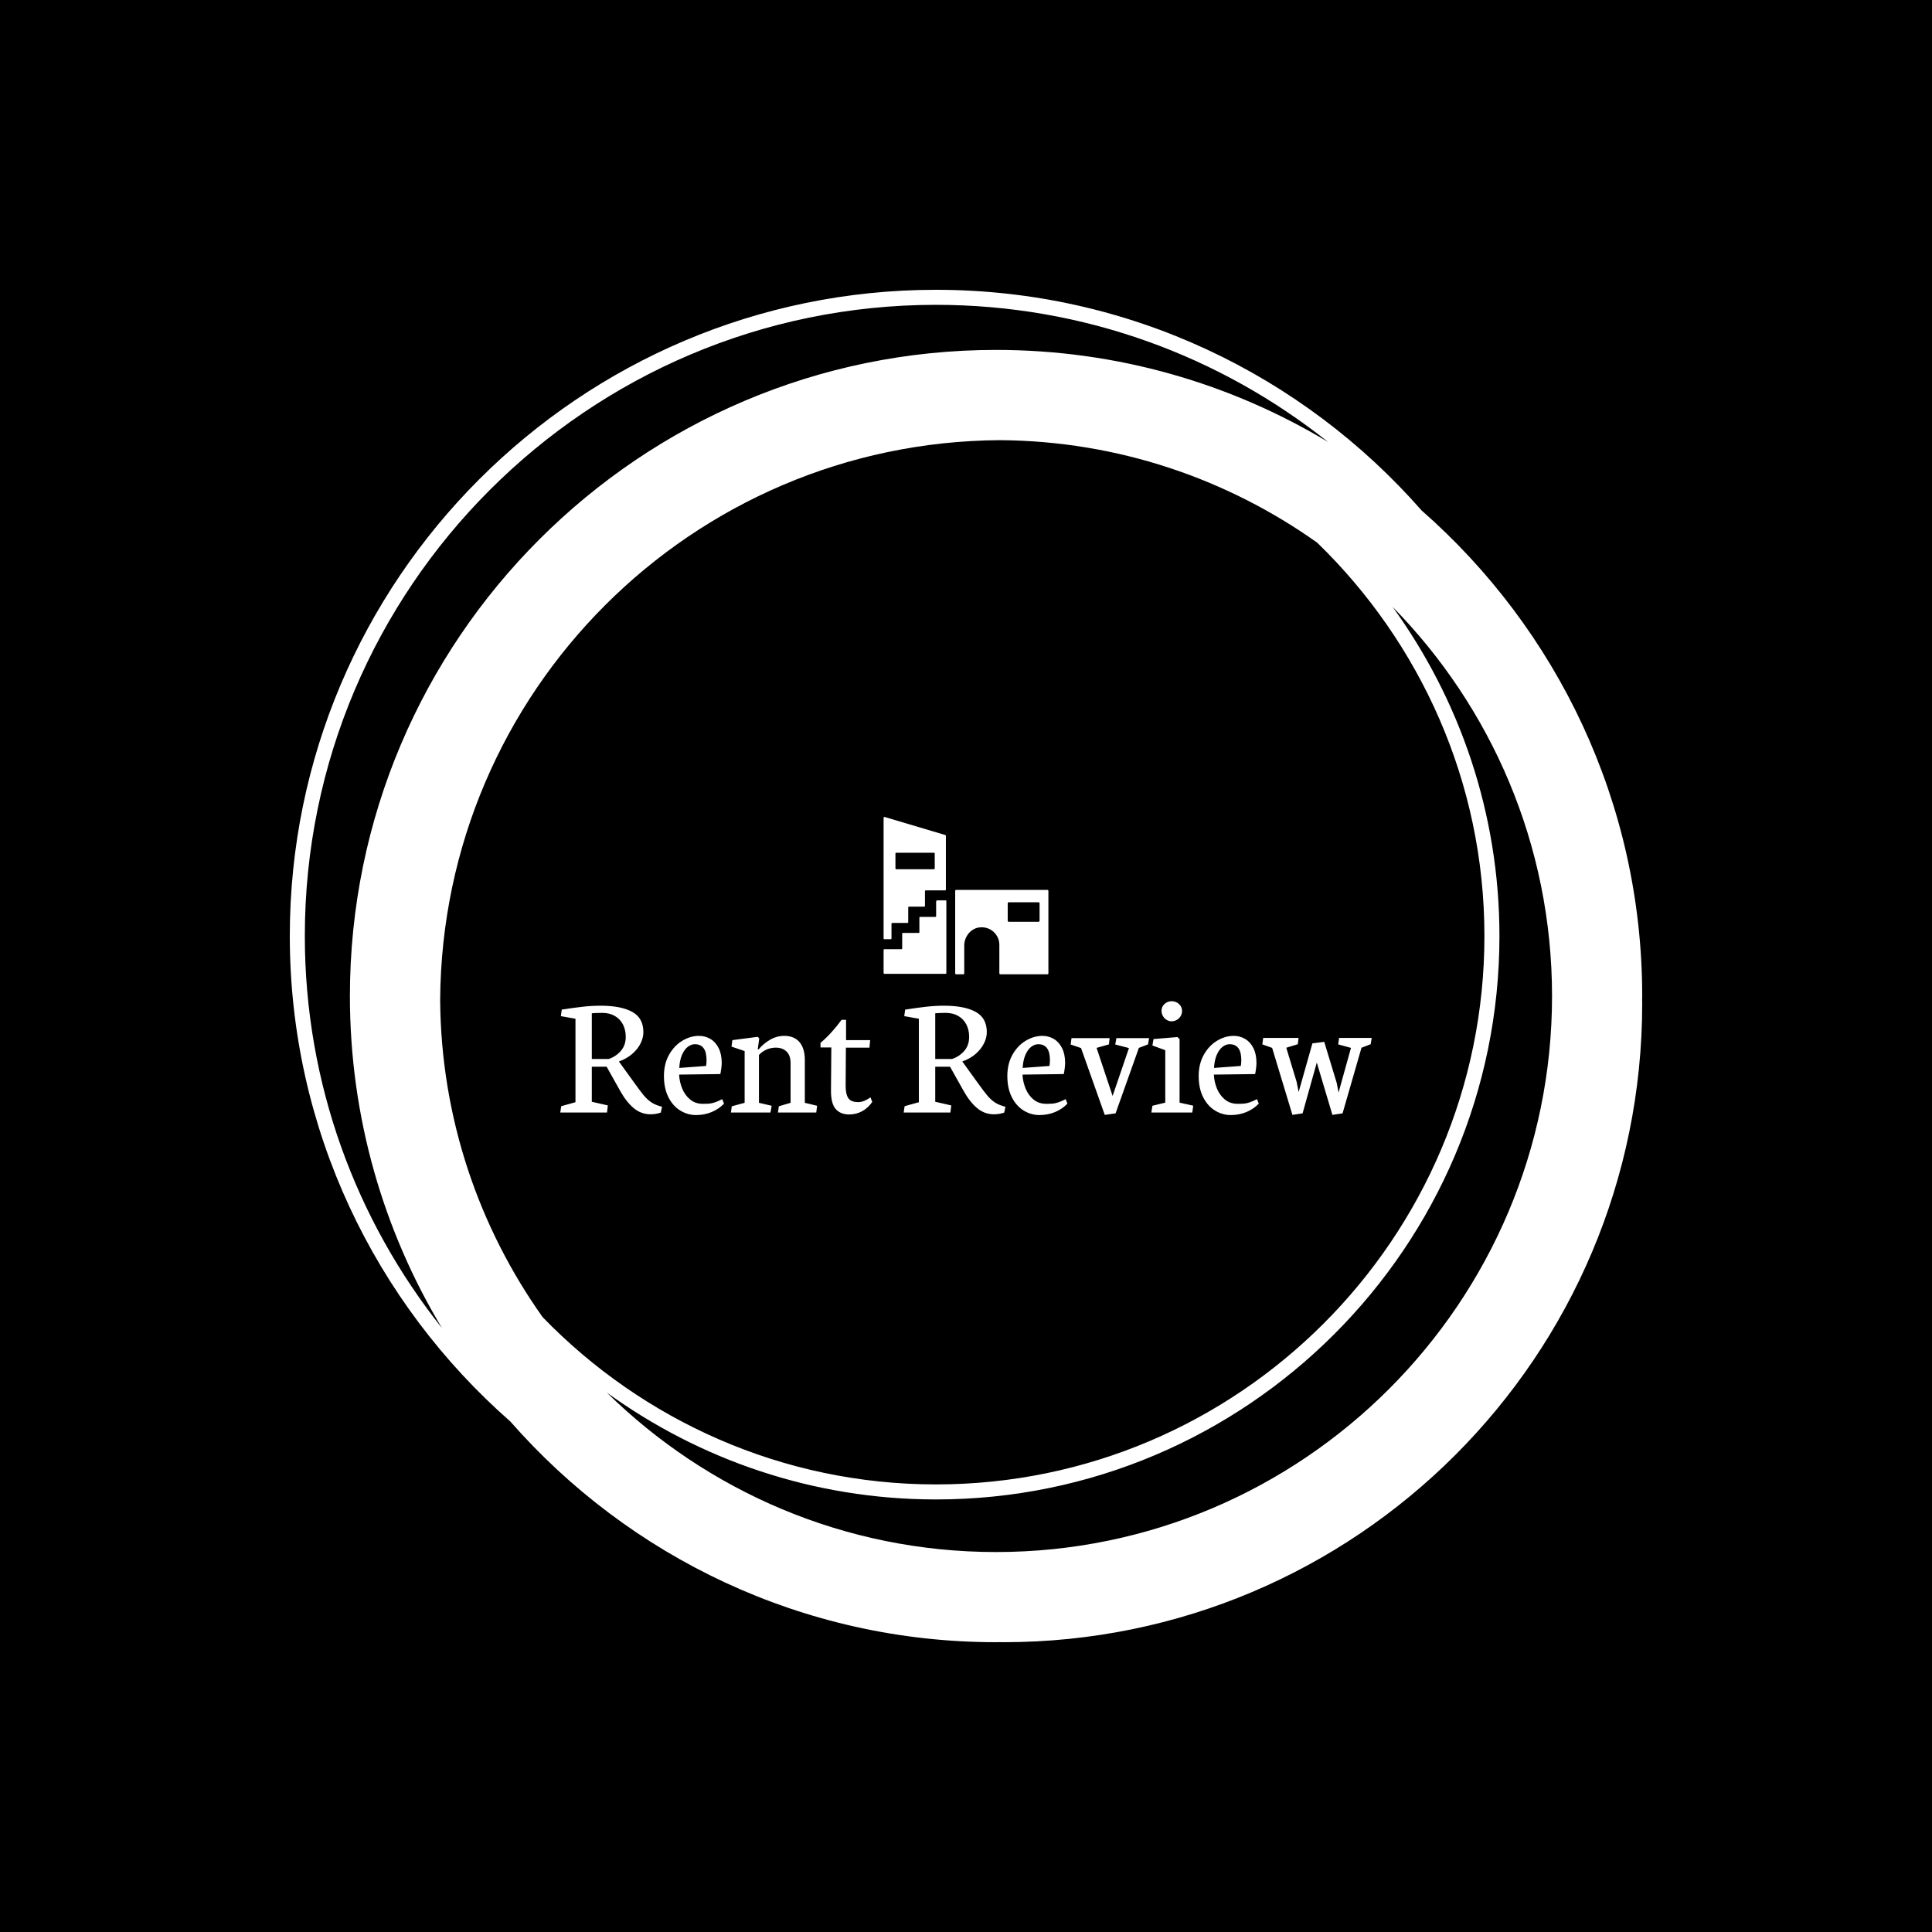 <svg xmlns="http://www.w3.org/2000/svg" version="1.1" xmlns:xlink="http://www.w3.org/1999/xlink" xmlns:svgjs="http://svgjs.dev/svgjs" width="1000" height="1000" viewBox="0 0 1000 1000"><rect width="1000" height="1000" fill="#000000"></rect><g transform="matrix(0.7,0,0,0.7,150,106.25)"><svg viewBox="0 0 320 360" data-background-color="#5499ff" preserveAspectRatio="xMidYMid meet" height="1125" width="1000" xmlns="http://www.w3.org/2000/svg" xmlns:xlink="http://www.w3.org/1999/xlink"><g id="tight-bounds" transform="matrix(1,0,0,1,0,0)"><svg viewBox="0 0 320 360" height="360" width="320"><g><svg></svg></g><g><svg viewBox="0 0 320 360" height="360" width="320"><g><path xmlns="http://www.w3.org/2000/svg" d="M320 187.111c0-45.764-20.238-86.866-52.203-114.908-28.043-31.964-69.145-52.203-114.908-52.203-84.302 0-152.889 68.587-152.889 152.889 0 45.753 20.231 86.848 52.185 114.891 28.043 31.975 69.152 52.22 114.926 52.22 0.299 0 0.59-0.021 0.889-0.021 0.299 0 0.59 0.021 0.889 0.021 83.456 0 151.111-67.655 151.111-151.111 0-0.299-0.021-0.59-0.021-0.889 0-0.299 0.021-0.59 0.021-0.889zM59.833 263.097c-15.093-21.255-24.071-47.143-24.256-75.097 0.48-72.928 59.492-131.943 132.423-132.423 27.954 0.185 53.845 9.163 75.097 24.256 24.366 23.627 39.57 56.64 39.57 93.056 0 71.559-58.219 129.778-129.778 129.778-36.416 0-69.429-15.204-93.056-39.57zM3.556 172.889c0-82.343 66.99-149.333 149.333-149.333 35.051 0 67.292 12.167 92.8 32.462-22.98-13.824-49.863-21.796-78.578-21.796-84.302 0-152.889 68.587-152.889 152.889 0 28.708 7.968 55.584 21.785 78.56-20.288-25.5-32.452-57.739-32.451-92.782zM167.111 318.667c-35.84 0-68.363-14.418-92.107-37.743 21.952 15.89 48.864 25.298 77.885 25.298 73.522 0 133.333-59.812 133.333-133.333 0-29.02-9.408-55.932-25.298-77.885 23.324 23.744 37.742 56.267 37.743 92.107 0 72.54-59.015 131.556-131.556 131.556z" fill="#ffffff" fill-rule="nonzero" stroke="none" stroke-width="1" stroke-linecap="butt" stroke-linejoin="miter" stroke-miterlimit="10" stroke-dasharray="" stroke-dashoffset="0" font-family="none" font-weight="none" font-size="none" text-anchor="none" style="mix-blend-mode: normal" data-fill-palette-color="tertiary"></path></g><g transform="matrix(1,0,0,1,64,144.729)"><svg viewBox="0 0 192 70.543" height="70.543" width="192"><g><svg viewBox="0 0 192 70.543" height="70.543" width="192"><g><svg viewBox="0 0 192 70.543" height="70.543" width="192"><g transform="matrix(1,0,0,1,0,43.598)"><svg viewBox="0 0 192 26.945" height="26.945" width="192"><g id="textblocktransform"><svg viewBox="0 0 192 26.945" height="26.945" width="192" id="textblock"><g><svg viewBox="0 0 192 26.945" height="26.945" width="192"><g transform="matrix(1,0,0,1,0,0)"><svg width="192" viewBox="1.22 -31.88 232.4 32.61" height="26.945" data-palette-color="#374151"><path d="M14.6 0L14.84-2.03 10.25-3.08 10.25-13.11 14.5-13.11 18.38-6.18Q20.14-3.03 22.25-1.26 24.37 0.51 27.08 0.51L27.08 0.51Q28.61 0.51 30 0.02L30 0.02 30.37-1.64 29.57-1.88Q28.1-2.32 27.05-3.09 26-3.86 25.07-4.98 24.15-6.1 22.41-8.52L22.41-8.52 18.02-14.6 18.02-14.62Q20.24-15.41 21.81-16.77 23.39-18.14 24.21-19.78 25.02-21.41 25.02-23.02L25.02-23.02Q25.02-27.08 21.81-28.83 18.6-30.59 12.77-30.59L12.77-30.59Q10.33-30.59 7.67-30.3 5-30 1.64-29.47L1.64-29.47 1.39-27.59 5.57-26.86 5.57-2.95 1.49-1.81 1.22 0 14.6 0ZM10.25-28.42Q10.47-28.44 11.29-28.49 12.11-28.54 13.18-28.54L13.18-28.54Q15.31-28.54 16.83-27.66 18.36-26.78 19.17-25.22 19.97-23.66 19.97-21.66L19.97-21.66Q19.97-19.24 18.55-17.63 17.14-16.02 15.09-15.33L15.09-15.33 10.25-15.33 10.25-28.42ZM40.09 0.73Q42.48 0.73 44.57-0.13 46.65-1 48.12-2.54L48.12-2.54 47.6-3.83Q46.41-3.2 45.51-2.91 44.6-2.61 43.92-2.55 43.23-2.49 42.06-2.49L42.06-2.49Q39.91-2.49 38.41-3.72 36.91-4.96 36.13-6.88 35.35-8.81 35.25-10.86L35.25-10.86 47.07-11.01Q47.21-11.65 47.34-12.63 47.46-13.62 47.46-14.18L47.46-14.18Q47.46-16.67 46.59-18.42 45.73-20.17 44.24-21.06 42.75-21.95 40.94-21.95L40.94-21.95Q38.5-21.95 36.18-20.56 33.86-19.17 32.38-16.55 30.91-13.94 30.91-10.45L30.91-10.45Q30.91-6.91 32.2-4.37 33.49-1.83 35.61-0.55 37.72 0.73 40.09 0.73L40.09 0.73ZM39.74-19.56Q43.11-19.56 43.11-15.01L43.11-15.01Q43.11-14.65 43.08-14.12 43.04-13.6 42.97-13.33L42.97-13.33 35.3-12.77Q35.42-15.01 36.09-16.54 36.77-18.07 37.74-18.81 38.72-19.56 39.74-19.56L39.74-19.56ZM61.42 0L61.76-1.93 58.12-2.78 58.12-16.48Q59.03-17.48 60.3-18.03 61.57-18.58 62.93-18.58L62.93-18.58Q64.86-18.58 66.02-17.47 67.18-16.36 67.18-14.09L67.18-14.09 67.18-2.78 63.81-1.78 63.57 0 74.53 0 74.78-1.93 71.26-2.78 71.26-15.04Q71.26-18.33 69.75-20.14 68.23-21.95 65.38-21.95L65.38-21.95Q63.23-21.95 61.32-20.85 59.42-19.75 58.03-18.09L58.03-18.09 57.78-18.09 58.2-21.22 57.78-21.68 50.51-20.73 50.26-18.87 54.02-17.6 54.02-2.78 50.34-1.78 50.09 0 61.42 0ZM78.85-18.63L78.75-6.35Q78.73-2.54 80.11-0.99 81.49 0.56 83.95 0.56L83.95 0.56Q86 0.56 87.71-0.39 89.42-1.34 90.57-3.03L90.57-3.03 90.06-4.35Q90.06-4.32 89.48-3.96 88.91-3.59 88.13-3.28 87.35-2.98 86.54-2.98L86.54-2.98Q85.25-2.98 84.47-3.42 83.68-3.86 83.32-4.91 82.95-5.96 82.95-7.79L82.95-7.79 83.02-18.58 89.76-18.58 89.98-20.73 83.07-20.73 83.07-26.54 81.78-26.54Q80.46-24.73 78.85-22.95 77.24-21.17 75.75-19.95L75.75-19.95 75.75-18.63 78.85-18.63ZM112.95 0L113.2-2.03 108.61-3.08 108.61-13.11 112.85-13.11 116.74-6.18Q118.49-3.03 120.61-1.26 122.72 0.51 125.43 0.51L125.43 0.51Q126.97 0.51 128.36 0.02L128.36 0.02 128.72-1.64 127.92-1.88Q126.45-2.32 125.4-3.09 124.35-3.86 123.43-4.98 122.5-6.1 120.76-8.52L120.76-8.52 116.37-14.6 116.37-14.62Q118.59-15.41 120.17-16.77 121.74-18.14 122.56-19.78 123.38-21.41 123.38-23.02L123.38-23.02Q123.38-27.08 120.17-28.83 116.96-30.59 111.12-30.59L111.12-30.59Q108.68-30.59 106.02-30.3 103.36-30 99.99-29.47L99.99-29.47 99.74-27.59 103.92-26.86 103.92-2.95 99.84-1.81 99.57 0 112.95 0ZM108.61-28.42Q108.83-28.44 109.64-28.49 110.46-28.54 111.54-28.54L111.54-28.54Q113.66-28.54 115.19-27.66 116.71-26.78 117.52-25.22 118.32-23.66 118.32-21.66L118.32-21.66Q118.32-19.24 116.91-17.63 115.49-16.02 113.44-15.33L113.44-15.33 108.61-15.33 108.61-28.42ZM138.44 0.73Q140.83 0.73 142.92-0.13 145-1 146.47-2.54L146.47-2.54 145.96-3.83Q144.76-3.2 143.86-2.91 142.95-2.61 142.27-2.55 141.59-2.49 140.41-2.49L140.41-2.49Q138.27-2.49 136.76-3.72 135.26-4.96 134.48-6.88 133.7-8.81 133.6-10.86L133.6-10.86 145.42-11.01Q145.57-11.65 145.69-12.63 145.81-13.62 145.81-14.18L145.81-14.18Q145.81-16.67 144.94-18.42 144.08-20.17 142.59-21.06 141.1-21.95 139.29-21.95L139.29-21.95Q136.85-21.95 134.53-20.56 132.21-19.17 130.73-16.55 129.26-13.94 129.26-10.45L129.26-10.45Q129.26-6.91 130.55-4.37 131.85-1.83 133.96-0.55 136.07 0.73 138.44 0.73L138.44 0.73ZM138.1-19.56Q141.46-19.56 141.46-15.01L141.46-15.01Q141.46-14.65 141.43-14.12 141.39-13.6 141.32-13.33L141.32-13.33 133.65-12.77Q133.77-15.01 134.45-16.54 135.12-18.07 136.09-18.81 137.07-19.56 138.1-19.56L138.1-19.56ZM147.39-19.48L150.37-18.46 157.16 0.68 160.26 0.24 166.93-18.51 169.56-19.51 169.86-21.31 160.5-21.31 160.16-19.48 164.09-18.46 159.41-4.74 154.82-18.51 158.36-19.51 158.55-21.31 147.64-21.31 147.39-19.48ZM176.32-26.12Q177.1-26.12 177.8-26.53 178.5-26.93 178.9-27.61 179.3-28.3 179.3-29.1L179.3-29.1Q179.3-30.27 178.42-31.08 177.54-31.88 176.32-31.88L176.32-31.88Q175.15-31.88 174.28-31.09 173.42-30.3 173.42-29.15L173.42-29.15Q173.42-28.34 173.81-27.65 174.2-26.95 174.87-26.54 175.54-26.12 176.32-26.12L176.32-26.12ZM170.51 0L182.23 0 182.5-1.95 178.59-2.83 178.59-21 177.98-21.61 171.12-21.04 170.81-19.19 174.49-17.85 174.49-2.83 170.81-1.93 170.51 0ZM193.24 0.73Q195.63 0.73 197.72-0.13 199.81-1 201.27-2.54L201.27-2.54 200.76-3.83Q199.56-3.2 198.66-2.91 197.76-2.61 197.07-2.55 196.39-2.49 195.22-2.49L195.22-2.49Q193.07-2.49 191.57-3.72 190.07-4.96 189.28-6.88 188.5-8.81 188.41-10.86L188.41-10.86 200.22-11.01Q200.37-11.65 200.49-12.63 200.61-13.62 200.61-14.18L200.61-14.18Q200.61-16.67 199.75-18.42 198.88-20.17 197.39-21.06 195.9-21.95 194.09-21.95L194.09-21.95Q191.65-21.95 189.33-20.56 187.01-19.17 185.54-16.55 184.06-13.94 184.06-10.45L184.06-10.45Q184.06-6.91 185.35-4.37 186.65-1.83 188.76-0.55 190.87 0.73 193.24 0.73L193.24 0.73ZM192.9-19.56Q196.27-19.56 196.27-15.01L196.27-15.01Q196.27-14.65 196.23-14.12 196.19-13.6 196.12-13.33L196.12-13.33 188.45-12.77Q188.58-15.01 189.25-16.54 189.92-18.07 190.9-18.81 191.87-19.56 192.9-19.56L192.9-19.56ZM202.29-19.51L205.1-18.51 210.91 0.68 213.82 0.24 217.89-14.31 222.36 0.68 225.27 0.24 230.69-18.55 233.32-19.56 233.62-21.36 224.27-21.36 224.02-19.51 227.68-18.51 224.12-5.71 223.61-8.42 220.02-20.24 216.63-19.8 212.69-5.86 212.11-8.79 209.15-18.55 212.45-19.56 212.67-21.36 202.54-21.36 202.29-19.51Z" opacity="1" transform="matrix(1,0,0,1,0,0)" fill="#ffffff" class="undefined-text-0" data-fill-palette-color="primary" id="text-0"></path></svg></g></svg></g></svg></g></svg></g><g transform="matrix(1,0,0,1,76.501,0)"><svg viewBox="0 0 38.997 37.237" height="37.237" width="38.997"><g><svg xmlns="http://www.w3.org/2000/svg" xmlns:xlink="http://www.w3.org/1999/xlink" version="1.1" x="0" y="0" viewBox="0.5 2.1 70.9 67.7" enable-background="new 0 0 72 72" xml:space="preserve" height="37.237" width="38.997" class="icon-icon-0" data-fill-palette-color="accent" id="icon-0"><g fill="#374151" data-fill-palette-color="accent"><path fill="#ffffff" d="M31.3 33.9v35.5c0 0.2 0.2 0.4 0.4 0.4h3.1c0.2 0 0.4-0.2 0.4-0.4l0-12c0-3.9 2.9-7.5 6.8-7.8 4.5-0.4 8.3 3.1 8.3 7.5v12.3c0 0.2 0.2 0.4 0.4 0.4h20.3c0.2 0 0.4-0.2 0.4-0.4V33.9c0-0.2-0.2-0.4-0.4-0.4H31.7C31.5 33.5 31.3 33.7 31.3 33.9zM67.1 47.2H54.3c-0.2 0-0.4-0.2-0.4-0.4v-7.6c0-0.2 0.2-0.4 0.4-0.4h12.9c0.2 0 0.4 0.2 0.4 0.4v7.6C67.6 47 67.4 47.2 67.1 47.2z" data-fill-palette-color="accent"></path><path fill="#ffffff" d="M0.5 2.5v51.9c0 0.2 0.2 0.3 0.3 0.3h2.8c0.2 0 0.3-0.2 0.3-0.3V48c0-0.2 0.2-0.3 0.3-0.3h6.6c0.2 0 0.3-0.2 0.3-0.3V41c0-0.2 0.2-0.3 0.3-0.3h6.6c0.2 0 0.3-0.2 0.3-0.3V34c0-0.2 0.2-0.3 0.3-0.3h8.4c0.2 0 0.3-0.2 0.3-0.3V10.2c0-0.2-0.1-0.3-0.2-0.3L0.9 2.1C0.7 2.1 0.5 2.2 0.5 2.5zM22.2 24.6H5.9c-0.2 0-0.3-0.2-0.3-0.3v-6.5c0-0.2 0.2-0.3 0.3-0.3h16.3c0.2 0 0.3 0.2 0.3 0.3v6.5C22.5 24.5 22.4 24.6 22.2 24.6z" data-fill-palette-color="accent"></path><path fill="#ffffff" d="M23.1 38.5v6.3c0 0.2-0.2 0.3-0.3 0.3h-6.6c-0.2 0-0.3 0.2-0.3 0.3v6.3c0 0.2-0.2 0.3-0.3 0.3H8.8c-0.2 0-0.3 0.2-0.3 0.3v6.4c0 0.2-0.2 0.3-0.3 0.3H0.8c-0.2 0-0.3 0.2-0.3 0.3v10c0 0.2 0.2 0.3 0.3 0.3h26.4c0.2 0 0.3-0.2 0.3-0.3v-31c0-0.2-0.2-0.3-0.3-0.3h-3.8C23.2 38.2 23.1 38.4 23.1 38.5z" data-fill-palette-color="accent"></path></g></svg></g></svg></g><g></g></svg></g></svg></g></svg></g></svg></g><defs></defs></svg><rect width="320" height="360" fill="none" stroke="none" visibility="hidden"></rect></g></svg></g></svg>